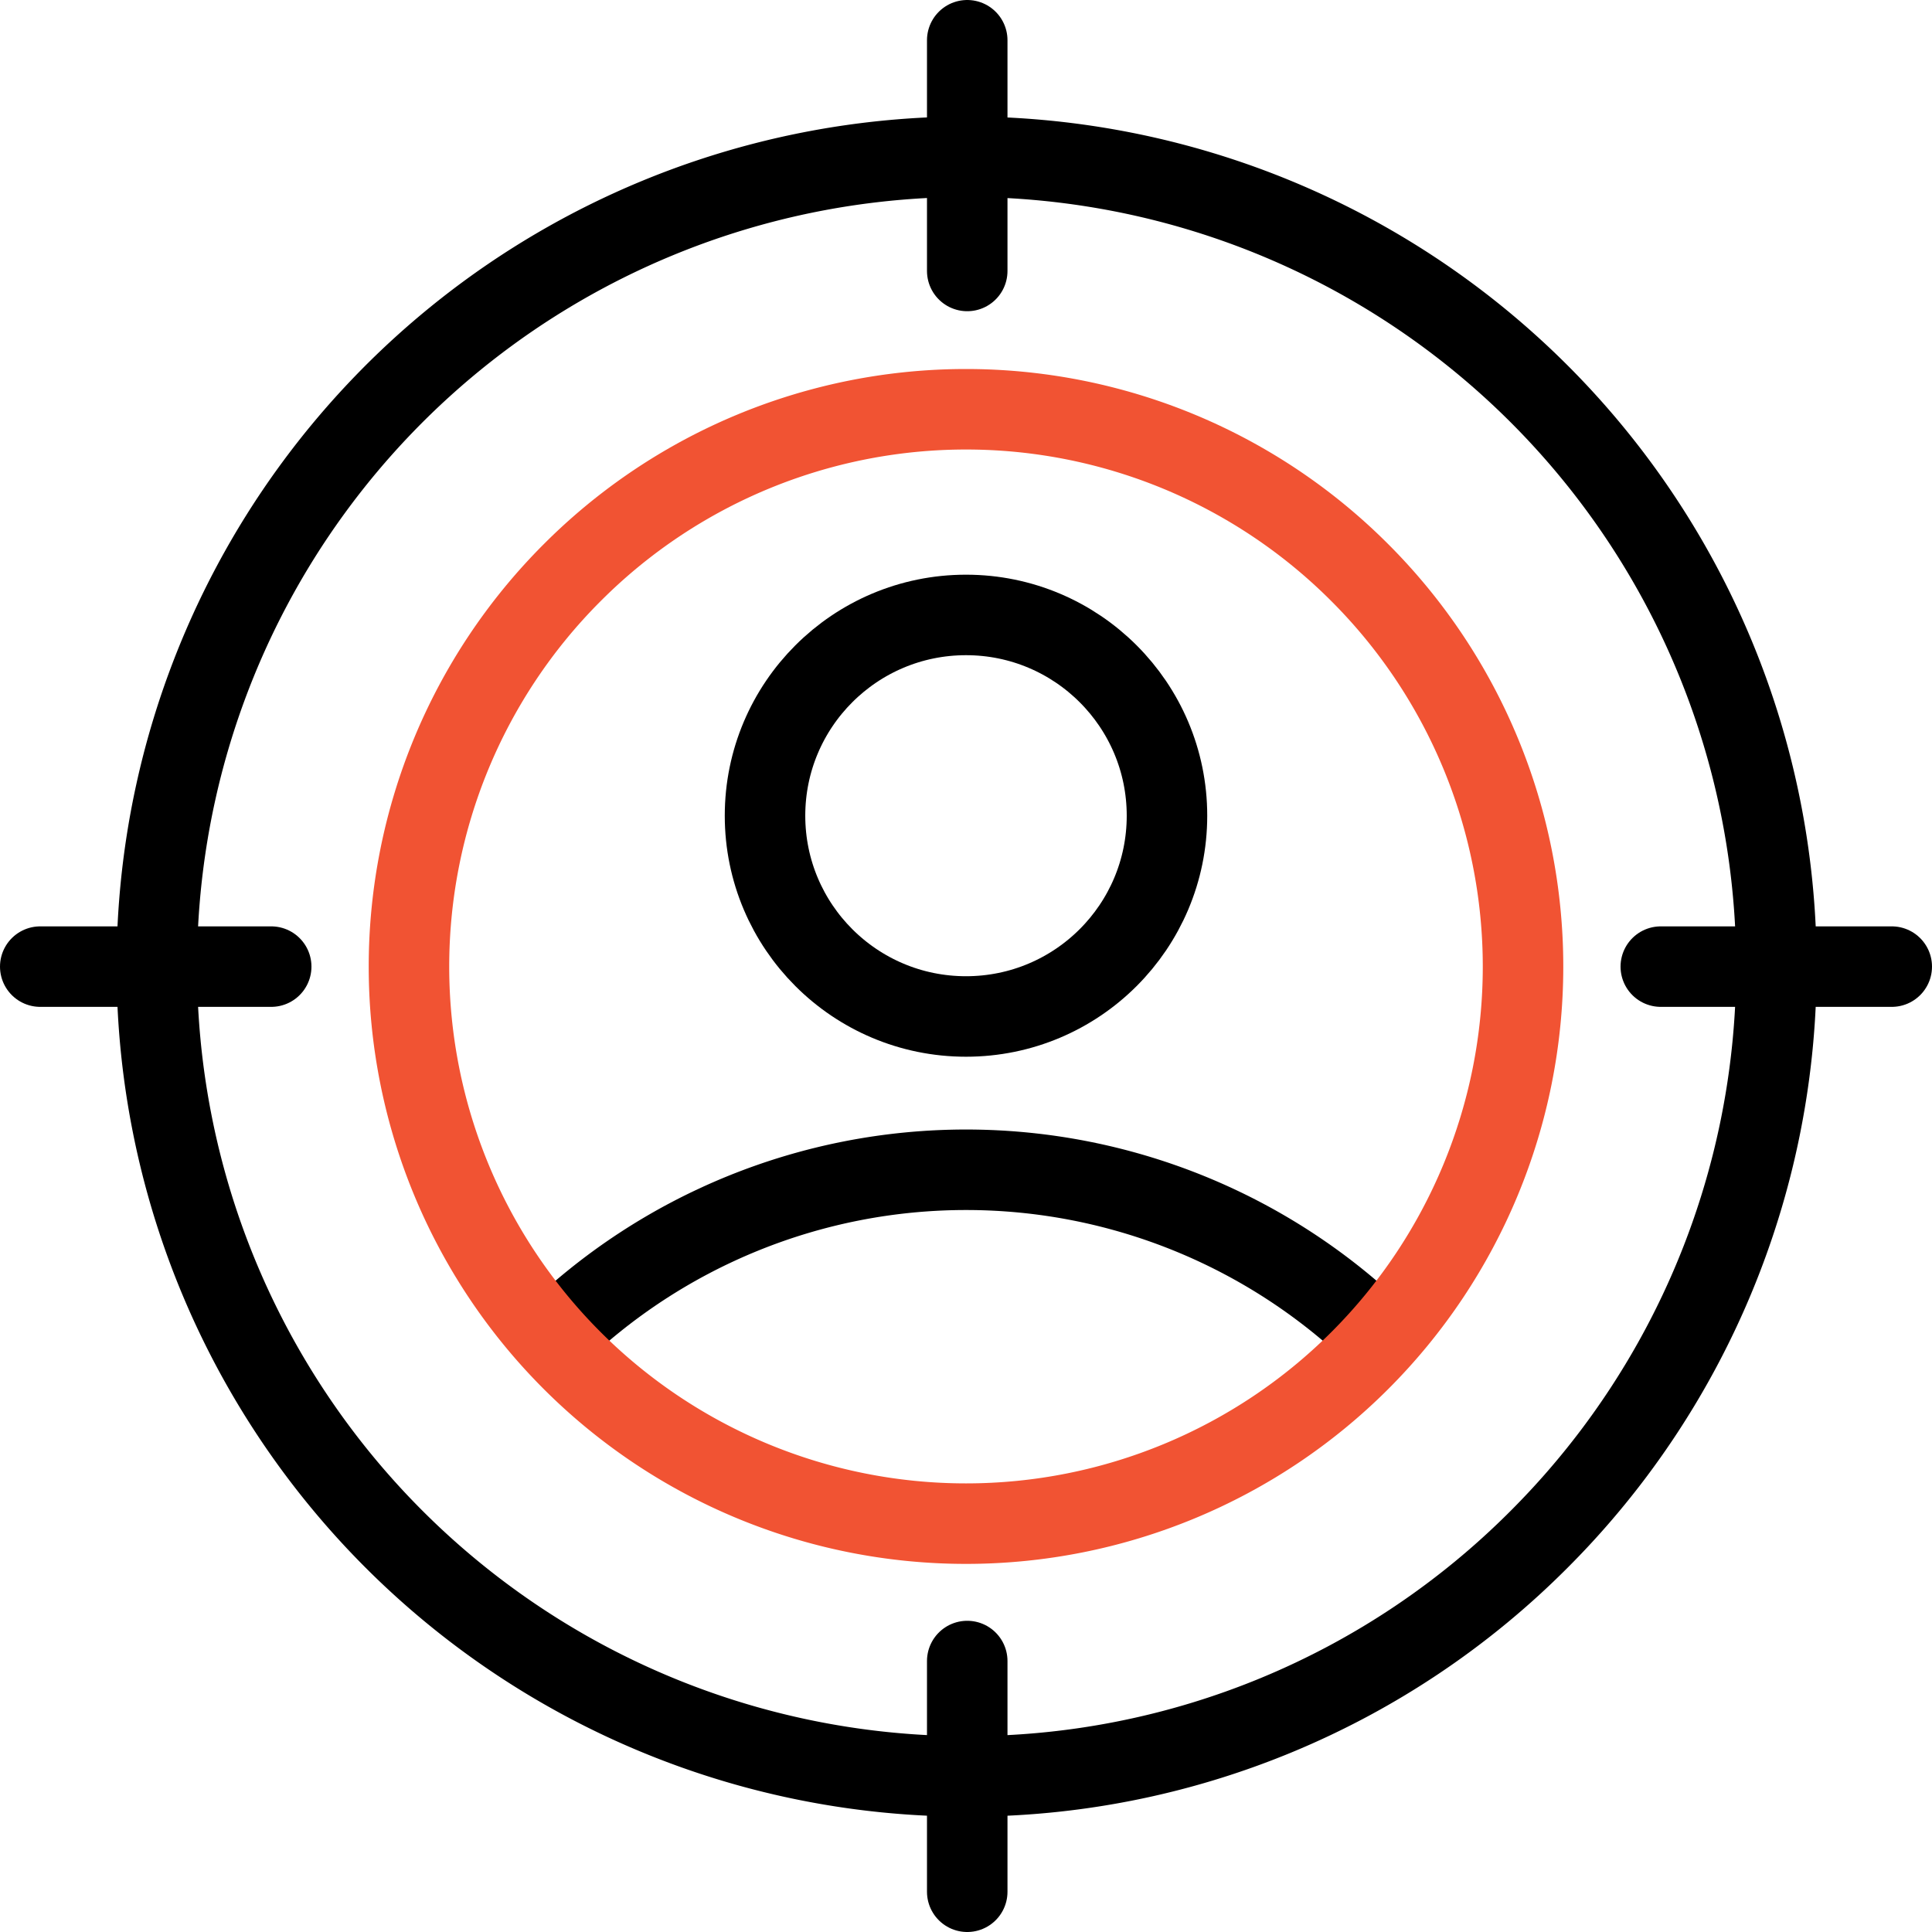 <svg id="icon" xmlns="http://www.w3.org/2000/svg" xmlns:xlink="http://www.w3.org/1999/xlink" width="72" height="72" viewBox="0 0 72 72">
  <defs>
    <clipPath id="clip-path">
      <rect id="사각형_8267" data-name="사각형 8267" width="72" height="72" fill="none"/>
    </clipPath>
  </defs>
  <g id="그룹_68962" data-name="그룹 68962">
    <g id="그룹_68961" data-name="그룹 68961" clip-path="url(#clip-path)">
      <path id="패스_3680" data-name="패스 3680" d="M20.557,49.893a22.082,22.082,0,0,1,30.888,0" fill="none" stroke="#000" stroke-miterlimit="10" stroke-width="3"/>
      <path id="패스_3683" data-name="패스 3683" d="M36,66.2a30.179,30.179,0,1,1,21.362-8.839A30.028,30.028,0,0,1,36,66.2Z" fill="none" stroke="#000" stroke-miterlimit="10" stroke-width="3"/>
      <path id="패스_3684" data-name="패스 3684" d="M50.687,21.352a20.759,20.759,0,1,1-29.374,0A20.731,20.731,0,0,1,50.687,21.352Z" fill="none" stroke="#f15333" stroke-miterlimit="10" stroke-width="3"/>
      <ellipse id="타원_11" data-name="타원 11" cx="7.49" cy="7.482" rx="7.49" ry="7.482" transform="translate(28.51 22.917)" fill="none" stroke="#000" stroke-miterlimit="10" stroke-width="3"/>
      <line id="선_1" data-name="선 1" y2="8.598" transform="translate(36.046 1.5)" fill="none" stroke="#000" stroke-linecap="round" stroke-miterlimit="10" stroke-width="3"/>
      <line id="선_2" data-name="선 2" y2="8.598" transform="translate(36.046 61.902)" fill="none" stroke="#000" stroke-linecap="round" stroke-miterlimit="10" stroke-width="3"/>
      <line id="선_3" data-name="선 3" x1="8.607" transform="translate(1.5 36.023)" fill="none" stroke="#000" stroke-linecap="round" stroke-miterlimit="10" stroke-width="3"/>
      <line id="선_4" data-name="선 4" x1="8.607" transform="translate(61.893 36.023)" fill="none" stroke="#000" stroke-linecap="round" stroke-miterlimit="10" stroke-width="3"/>
    </g>
  </g>
</svg>
